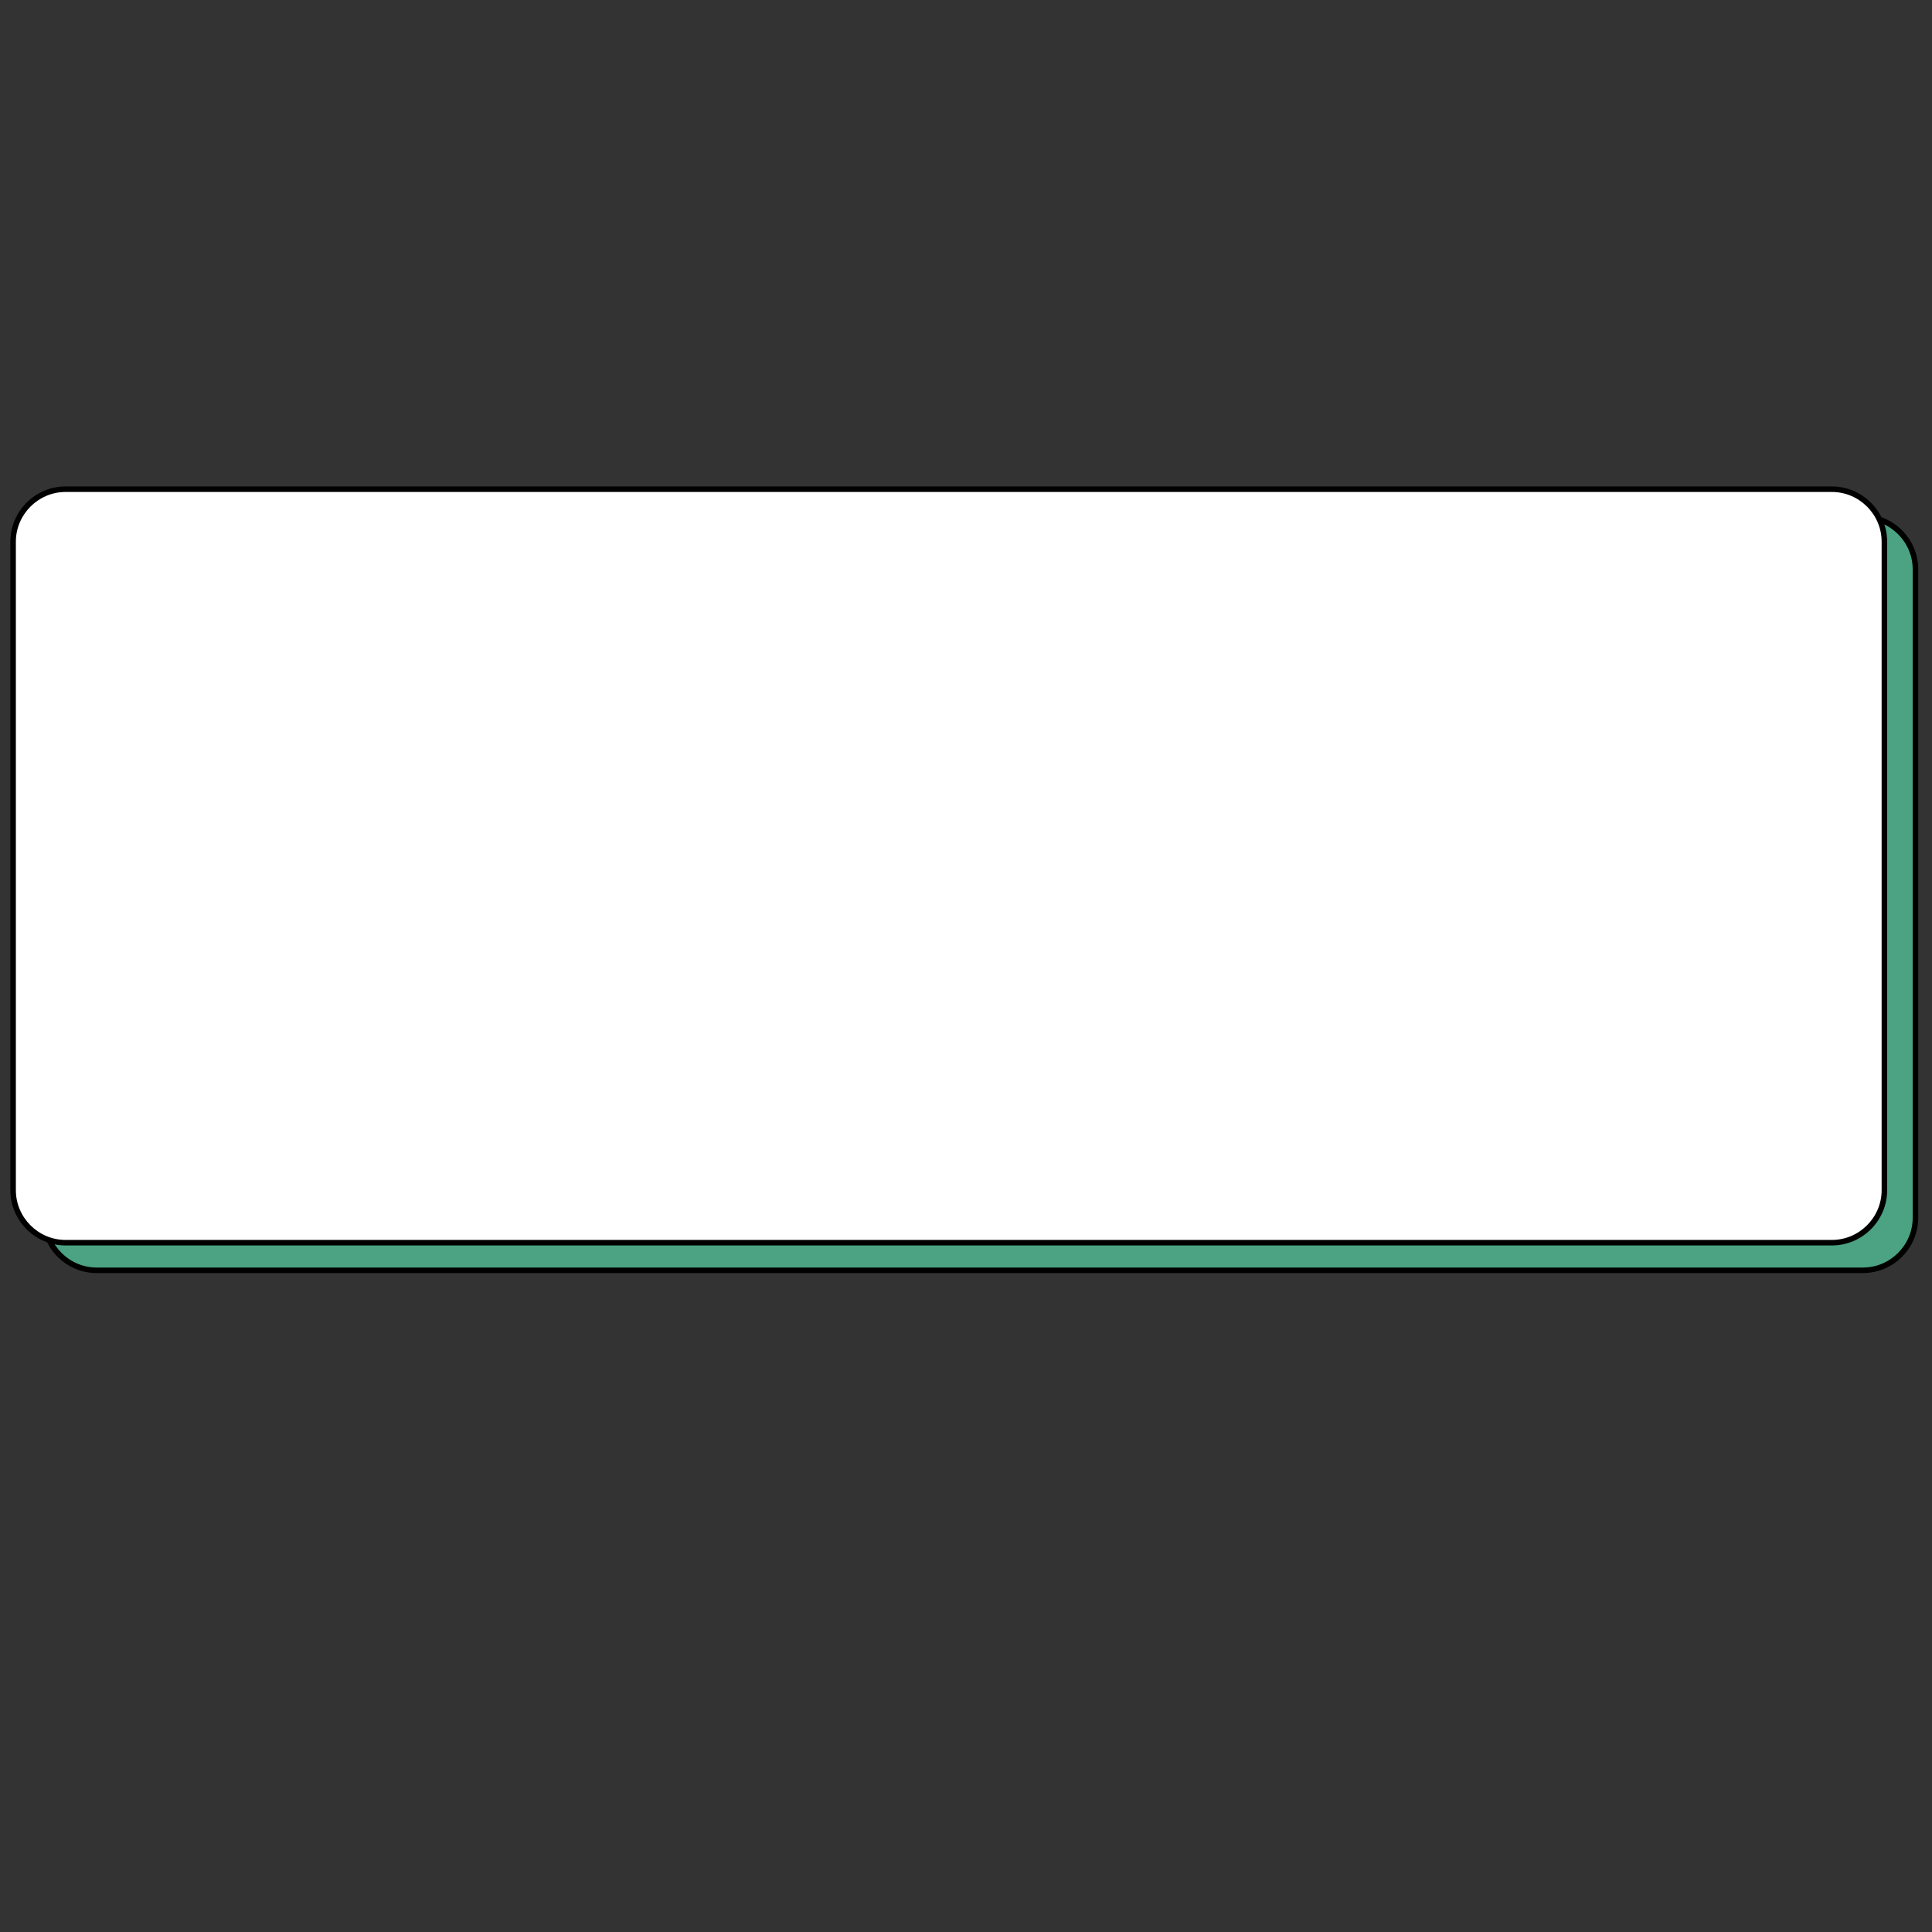 <?xml version="1.0" encoding="utf-8"?>
<!-- Generator: Adobe Illustrator 24.0.1, SVG Export Plug-In . SVG Version: 6.00 Build 0)  -->
<svg version="1.1" id="图层_1" xmlns="http://www.w3.org/2000/svg" xmlns:xlink="http://www.w3.org/1999/xlink" x="0px" y="0px"
	 viewBox="0 0 560 560" style="enable-background:new 0 0 560 560;" xml:space="preserve">
<rect x="0" y="0" width="560" height="560" fill="#333333" stroke="none"/>
<style type="text/css">
	.st0{fill:#4BA383;}
	.st1{fill:#FFFFFF;}
</style>
<g>
	<path class="st0" d="M28,368.2c-8.4,0-15.2-6.8-15.2-15.2V165c0-8.4,6.8-15.2,15.2-15.2h512c8.4,0,15.2,6.8,15.2,15.2v188
		c0,8.4-6.8,15.2-15.2,15.2H28z"/>
	<path d="M540,150.6c7.9,0,14.4,6.5,14.4,14.4v188c0,7.9-6.5,14.4-14.4,14.4H28c-7.9,0-14.4-6.5-14.4-14.4V165
		c0-7.9,6.5-14.4,14.4-14.4H540 M540,149H28c-8.8,0-16,7.2-16,16v188c0,8.8,7.2,16,16,16h512c8.8,0,16-7.2,16-16V165
		C556,156.2,548.8,149,540,149L540,149z"/>
</g>
<g>
	<path class="st1" d="M19,360.2c-8.4,0-15.2-6.8-15.2-15.2V157c0-8.4,6.8-15.2,15.2-15.2h512c8.4,0,15.2,6.8,15.2,15.2v188
		c0,8.4-6.8,15.2-15.2,15.2H19z"/>
	<path d="M531,142.6c7.9,0,14.4,6.5,14.4,14.4v188c0,7.9-6.5,14.4-14.4,14.4H19c-7.9,0-14.4-6.5-14.4-14.4V157
		c0-7.9,6.5-14.4,14.4-14.4H531 M531,141H19c-8.8,0-16,7.2-16,16v188c0,8.8,7.2,16,16,16h512c8.8,0,16-7.2,16-16V157
		C547,148.2,539.8,141,531,141L531,141z"/>
</g>
</svg>
